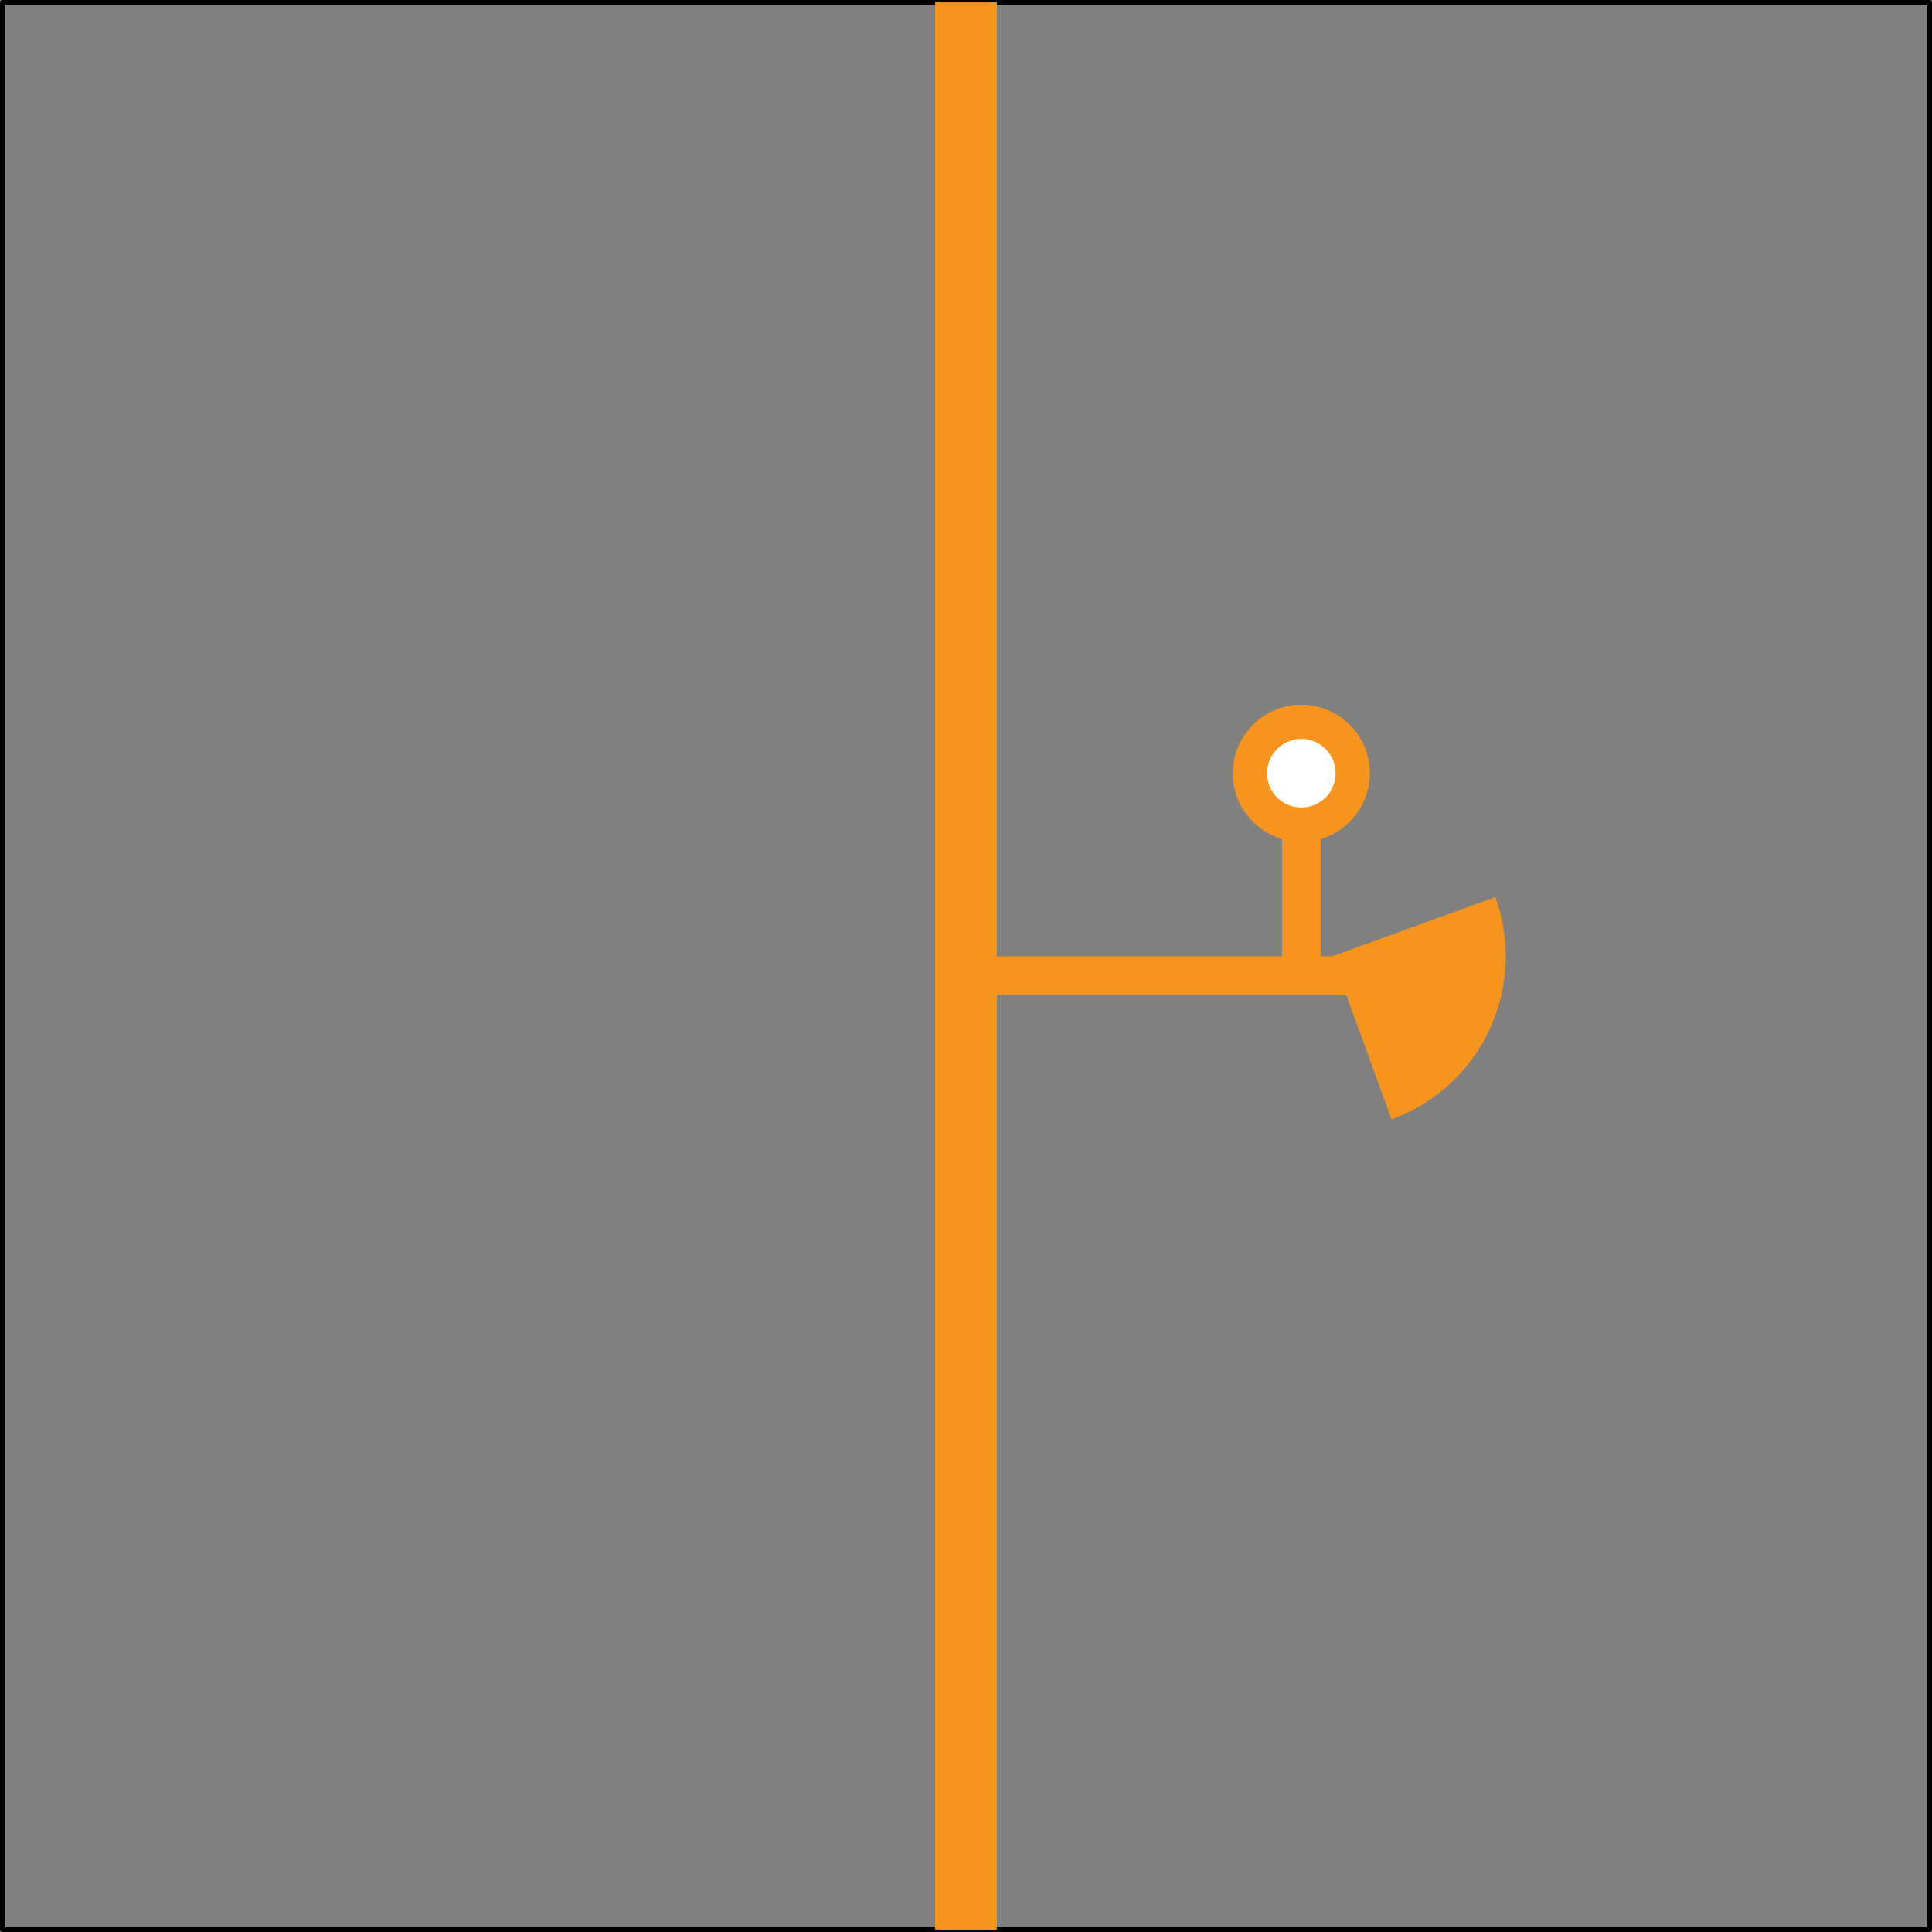 <svg id="Layer_1" data-name="Layer 1" xmlns="http://www.w3.org/2000/svg" viewBox="0 0 613.26 613.26"><rect x="0" y="0" width="613.26" height="613.26" fill="#808080" stroke="none"/><defs><style>.cls-1{fill:#f7941d;}.cls-2{fill:none;stroke:#000;stroke-linecap:round;stroke-linejoin:round;stroke-width:1.5px;}.cls-3{fill:#fff;}</style></defs><title>DCGround_RO3006_24G</title><g id="CIRCLE"><path class="cls-1" d="M390.69,334.82a21.75,21.75,0,1,1,21.75,21.75,21.75,21.75,0,0,1-21.75-21.75Z" transform="translate(0.63 -89.37)"/></g><g id="LWPOLYLINE"><rect class="cls-2" x="0.75" y="0.75" width="611.76" height="611.76"/></g><g id="LWPOLYLINE-2" data-name="LWPOLYLINE"><rect class="cls-1" x="296.84" y="0.75" width="19.58" height="611.76"/></g><g id="LWPOLYLINE-3" data-name="LWPOLYLINE"><rect class="cls-1" x="306.63" y="303.57" width="128.47" height="12.24"/></g><g id="LWPOLYLINE-4" data-name="LWPOLYLINE"><rect class="cls-1" x="406.96" y="245.46" width="12.24" height="61.18"/></g><g id="LWPOLYLINE-5" data-name="LWPOLYLINE"><path class="cls-1" d="M441.07,444.68A55.06,55.06,0,0,0,474,374.11l-51.74,18.83Z" transform="translate(0.63 -89.37)"/></g><g id="CIRCLE-2" data-name="CIRCLE"><path class="cls-3" d="M401.57,334.82a10.88,10.88,0,1,1,10.88,10.88,10.88,10.88,0,0,1-10.88-10.88Z" transform="translate(0.63 -89.37)"/></g></svg>
